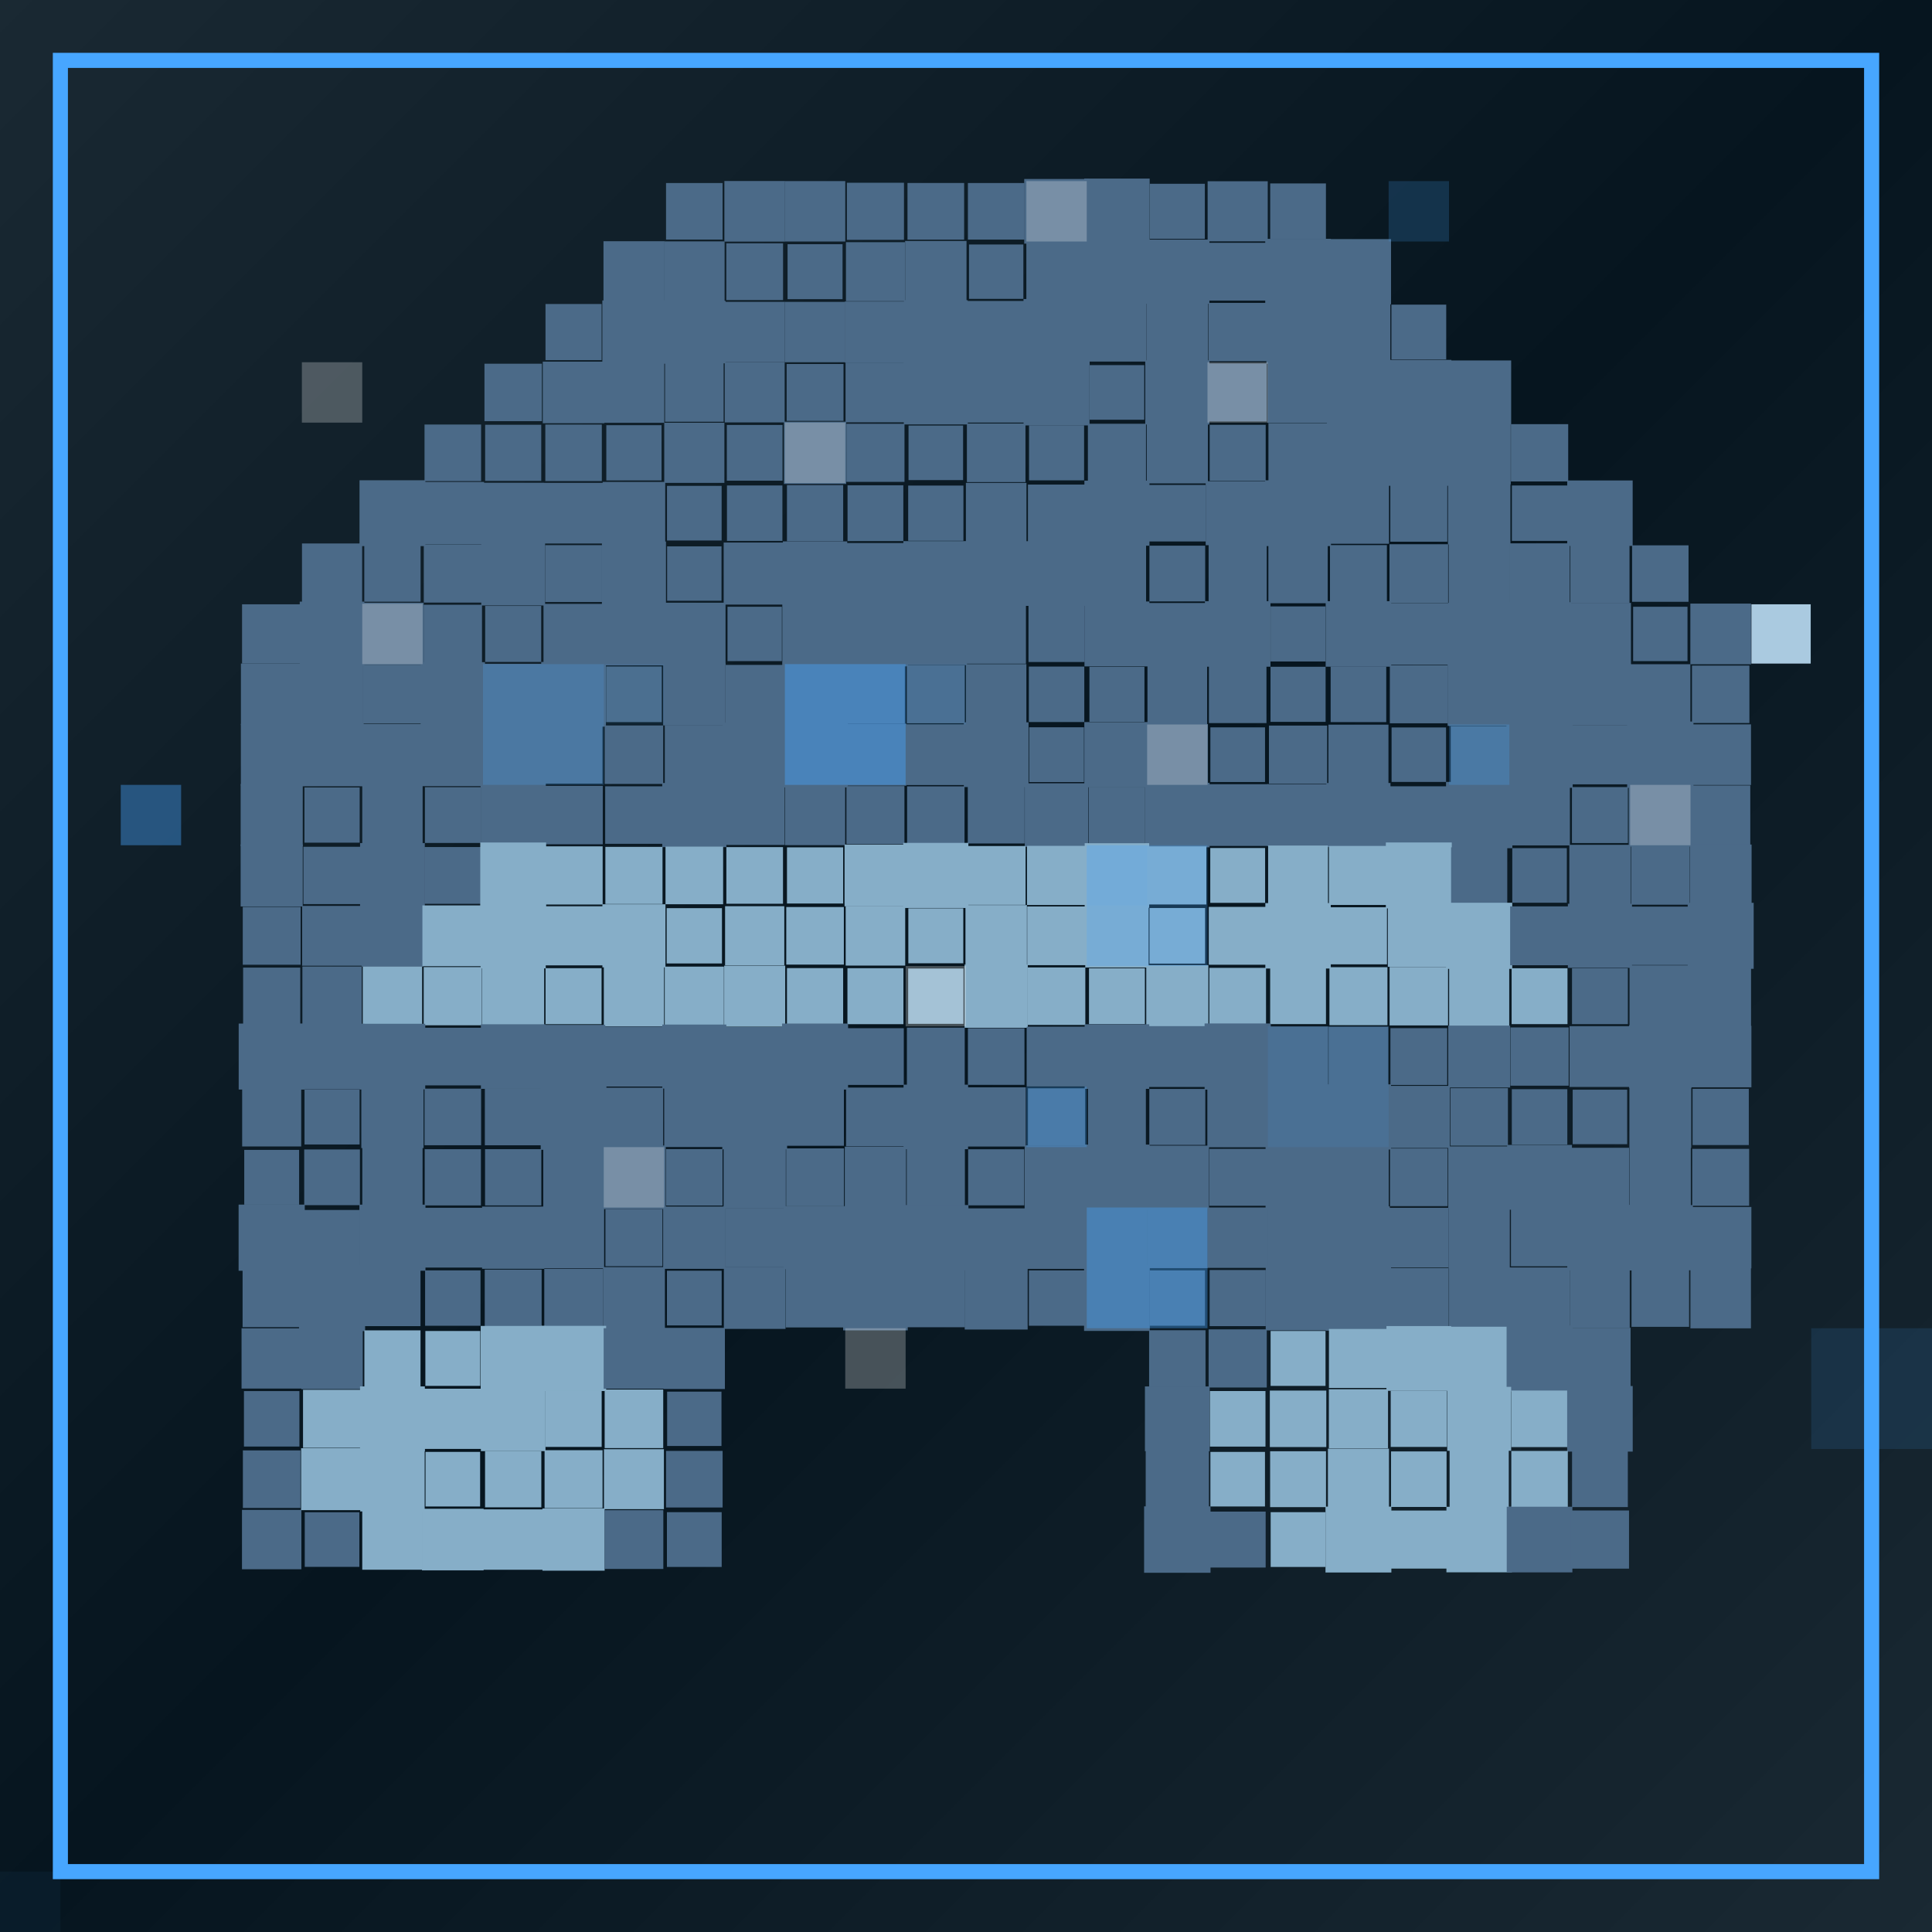 
  <svg width="256" height="256" viewBox="0 0 256 256" xmlns="http://www.w3.org/2000/svg">
    <defs>
      
    <filter id="shimmer" x="-20%" y="-20%" width="140%" height="140%">
      <feTurbulence type="fractalNoise" baseFrequency="0.01" numOctaves="1" seed="54">
        <animate attributeName="baseFrequency" from="0.01" to="0.02" dur="30s" repeatCount="indefinite" />
      </feTurbulence>
      <feDisplacementMap in="SourceGraphic" scale="5" />
      <feGaussianBlur stdDeviation="2.5" />
      <feComposite in="SourceGraphic" operator="over" />
    </filter>
  
      
    <filter id="metal">
      <feSpecularLighting result="specOut" specularExponent="20" lighting-color="#ffffff">
        <fePointLight x="50%" y="50%" z="200" />
      </feSpecularLighting>
      <feComposite in="SourceGraphic" in2="specOut" operator="arithmetic" k1="0" k2="1" k3="1" k4="0" />
    </filter>
  
    </defs>
    
    <!-- Темный фон с градиентом -->
    <rect width="256" height="256" fill="#1A2933" />
    <rect width="256" height="256" fill="url(#bgGradient)" />
    
    <!-- Градиент фона -->
    <linearGradient id="bgGradient" x1="0%" y1="0%" x2="100%" y2="100%">
      <stop offset="0%" stop-color="#1A2933" />
      <stop offset="50%" stop-color="#06151f" />
      <stop offset="100%" stop-color="#1A2933" />
    </linearGradient>
    
    <!-- Рамка с эффектом шиммера -->
    <rect x="8" y="8" width="240" height="240" fill="none" stroke="#47A6FF" stroke-width="2" filter="url(#shimmer)" />
    
    <!-- Пиксельное искусство по центру -->
    <g transform="translate(0, 0)">
      <rect x="88.253" y="24.253" width="7.493" height="7.493" fill="#4B6A88" /><rect x="95.986" y="23.986" width="8.028" height="8.028" fill="#4B6A88" /><rect x="103.998" y="23.998" width="8.004" height="8.004" fill="#4B6A88" /><rect x="112.217" y="24.217" width="7.566" height="7.566" fill="#4B6A88" /><rect x="120.247" y="24.247" width="7.507" height="7.507" fill="#4B6A88" /><rect x="128.252" y="24.252" width="7.497" height="7.497" fill="#4B6A88" /><rect x="135.716" y="23.716" width="8.568" height="8.568" fill="#4B6A88" /><rect x="143.665" y="23.665" width="8.67" height="8.67" fill="#4B6A88" /><rect x="152.352" y="24.352" width="7.296" height="7.296" fill="#4B6A88" /><rect x="160.017" y="24.017" width="7.966" height="7.966" fill="#4B6A88" /><rect x="168.307" y="24.307" width="7.386" height="7.386" fill="#4B6A88" /><rect x="79.965" y="31.965" width="8.07" height="8.07" fill="#4B6A88" /><rect x="87.986" y="31.986" width="8.027" height="8.027" fill="#4B6A88" /><rect x="96.24" y="32.24" width="7.52" height="7.52" fill="#4B6A88" /><rect x="104.358" y="32.358" width="7.284" height="7.284" fill="#4B6A88" /><rect x="112.091" y="32.091" width="7.818" height="7.818" fill="#4B6A88" /><rect x="119.93" y="31.93" width="8.139" height="8.139" fill="#4B6A88" /><rect x="128.397" y="32.397" width="7.206" height="7.206" fill="#4B6A88" /><rect x="135.997" y="31.997" width="8.005" height="8.005" fill="#4B6A88" /><rect x="143.845" y="31.845" width="8.31" height="8.31" fill="#4B6A88" /><rect x="151.749" y="31.749" width="8.502" height="8.502" fill="#4B6A88" /><rect x="160.172" y="32.172" width="7.655" height="7.655" fill="#4B6A88" /><rect x="167.65" y="31.65" width="8.7" height="8.7" fill="#4B6A88" /><rect x="175.681" y="31.681" width="8.638" height="8.638" fill="#4B6A88" /><rect x="72.282" y="40.282" width="7.435" height="7.435" fill="#4B6A88" /><rect x="79.813" y="39.813" width="8.375" height="8.375" fill="#4B6A88" /><rect x="87.859" y="39.859" width="8.282" height="8.282" fill="#4B6A88" /><rect x="95.994" y="39.994" width="8.011" height="8.011" fill="#4B6A88" /><rect x="103.999" y="39.999" width="8.002" height="8.002" fill="#4B6A88" /><rect x="111.95" y="39.95" width="8.1" height="8.1" fill="#4B6A88" /><rect x="119.775" y="39.775" width="8.45" height="8.45" fill="#4B6A88" /><rect x="127.877" y="39.877" width="8.247" height="8.247" fill="#4B6A88" /><rect x="135.621" y="39.621" width="8.759" height="8.759" fill="#4B6A88" /><rect x="144.091" y="40.091" width="7.819" height="7.819" fill="#4B6A88" /><rect x="151.911" y="39.911" width="8.177" height="8.177" fill="#4B6A88" /><rect x="160.137" y="40.137" width="7.725" height="7.725" fill="#4B6A88" /><rect x="167.808" y="39.808" width="8.384" height="8.384" fill="#4B6A88" /><rect x="175.77" y="39.77" width="8.459" height="8.459" fill="#4B6A88" /><rect x="184.367" y="40.367" width="7.265" height="7.265" fill="#4B6A88" /><rect x="64.194" y="48.194" width="7.612" height="7.612" fill="#4B6A88" /><rect x="71.92" y="47.92" width="8.16" height="8.16" fill="#4B6A88" /><rect x="79.977" y="47.977" width="8.046" height="8.046" fill="#4B6A88" /><rect x="88.115" y="48.115" width="7.769" height="7.769" fill="#4B6A88" /><rect x="96.027" y="48.027" width="7.946" height="7.946" fill="#4B6A88" /><rect x="104.233" y="48.233" width="7.535" height="7.535" fill="#4B6A88" /><rect x="112.038" y="48.038" width="7.923" height="7.923" fill="#4B6A88" /><rect x="119.758" y="47.758" width="8.484" height="8.484" fill="#4B6A88" /><rect x="128.001" y="48.001" width="7.997" height="7.997" fill="#4B6A88" /><rect x="135.63" y="47.63" width="8.74" height="8.74" fill="#4B6A88" /><rect x="144.38" y="48.38" width="7.24" height="7.24" fill="#4B6A88" /><rect x="151.75" y="47.75" width="8.501" height="8.501" fill="#4B6A88" /><rect x="160.157" y="48.157" width="7.686" height="7.686" fill="#4B6A88" /><rect x="167.959" y="47.959" width="8.082" height="8.082" fill="#4B6A88" /><rect x="175.944" y="47.944" width="8.111" height="8.111" fill="#4B6A88" /><rect x="183.685" y="47.685" width="8.629" height="8.629" fill="#4B6A88" /><rect x="191.762" y="47.762" width="8.475" height="8.475" fill="#4B6A88" /><rect x="56.252" y="56.252" width="7.496" height="7.496" fill="#4B6A88" /><rect x="64.283" y="56.283" width="7.435" height="7.435" fill="#4B6A88" /><rect x="72.257" y="56.257" width="7.487" height="7.487" fill="#4B6A88" /><rect x="80.339" y="56.339" width="7.321" height="7.321" fill="#4B6A88" /><rect x="88.015" y="56.015" width="7.97" height="7.97" fill="#4B6A88" /><rect x="96.308" y="56.308" width="7.384" height="7.384" fill="#4B6A88" /><rect x="103.873" y="55.873" width="8.254" height="8.254" fill="#4B6A88" /><rect x="112.149" y="56.149" width="7.702" height="7.702" fill="#4B6A88" /><rect x="120.384" y="56.384" width="7.233" height="7.233" fill="#4B6A88" /><rect x="128.119" y="56.119" width="7.761" height="7.761" fill="#4B6A88" /><rect x="136.352" y="56.352" width="7.296" height="7.296" fill="#4B6A88" /><rect x="144.15" y="56.15" width="7.7" height="7.7" fill="#4B6A88" /><rect x="151.946" y="55.946" width="8.109" height="8.109" fill="#4B6A88" /><rect x="160.29" y="56.29" width="7.421" height="7.421" fill="#4B6A88" /><rect x="168.074" y="56.074" width="7.853" height="7.853" fill="#4B6A88" /><rect x="175.818" y="55.818" width="8.364" height="8.364" fill="#4B6A88" /><rect x="183.629" y="55.629" width="8.741" height="8.741" fill="#4B6A88" /><rect x="191.821" y="55.821" width="8.357" height="8.357" fill="#4B6A88" /><rect x="200.203" y="56.203" width="7.593" height="7.593" fill="#4B6A88" /><rect x="47.638" y="63.638" width="8.725" height="8.725" fill="#4B6A88" /><rect x="55.86" y="63.86" width="8.28" height="8.28" fill="#4B6A88" /><rect x="63.969" y="63.969" width="8.063" height="8.063" fill="#4B6A88" /><rect x="71.981" y="63.981" width="8.038" height="8.038" fill="#4B6A88" /><rect x="79.856" y="63.856" width="8.289" height="8.289" fill="#4B6A88" /><rect x="88.38" y="64.38" width="7.24" height="7.24" fill="#4B6A88" /><rect x="96.326" y="64.326" width="7.347" height="7.347" fill="#4B6A88" /><rect x="104.276" y="64.276" width="7.449" height="7.449" fill="#4B6A88" /><rect x="112.304" y="64.304" width="7.392" height="7.392" fill="#4B6A88" /><rect x="120.34" y="64.34" width="7.319" height="7.319" fill="#4B6A88" /><rect x="127.986" y="63.986" width="8.027" height="8.027" fill="#4B6A88" /><rect x="136.208" y="64.208" width="7.584" height="7.584" fill="#4B6A88" /><rect x="143.689" y="63.689" width="8.621" height="8.621" fill="#4B6A88" /><rect x="152.255" y="64.255" width="7.491" height="7.491" fill="#4B6A88" /><rect x="159.758" y="63.758" width="8.483" height="8.483" fill="#4B6A88" /><rect x="167.64" y="63.64" width="8.72" height="8.72" fill="#4B6A88" /><rect x="175.947" y="63.947" width="8.106" height="8.106" fill="#4B6A88" /><rect x="184.222" y="64.222" width="7.557" height="7.557" fill="#4B6A88" /><rect x="191.86" y="63.86" width="8.281" height="8.281" fill="#4B6A88" /><rect x="200.33" y="64.33" width="7.34" height="7.34" fill="#4B6A88" /><rect x="207.664" y="63.664" width="8.671" height="8.671" fill="#4B6A88" /><rect x="40.014" y="72.014" width="7.972" height="7.972" fill="#4B6A88" /><rect x="48.27" y="72.27" width="7.46" height="7.46" fill="#4B6A88" /><rect x="56.154" y="72.154" width="7.693" height="7.693" fill="#4B6A88" /><rect x="63.77" y="71.77" width="8.459" height="8.459" fill="#4B6A88" /><rect x="72.235" y="72.235" width="7.531" height="7.531" fill="#4B6A88" /><rect x="79.756" y="71.756" width="8.489" height="8.489" fill="#4B6A88" /><rect x="88.395" y="72.395" width="7.209" height="7.209" fill="#4B6A88" /><rect x="95.89" y="71.89" width="8.221" height="8.221" fill="#4B6A88" /><rect x="103.737" y="71.737" width="8.525" height="8.525" fill="#4B6A88" /><rect x="111.956" y="71.956" width="8.089" height="8.089" fill="#4B6A88" /><rect x="119.702" y="71.702" width="8.595" height="8.595" fill="#4B6A88" /><rect x="127.765" y="71.765" width="8.469" height="8.469" fill="#4B6A88" /><rect x="135.717" y="71.717" width="8.565" height="8.565" fill="#4B6A88" /><rect x="144.139" y="72.139" width="7.722" height="7.722" fill="#4B6A88" /><rect x="152.306" y="72.306" width="7.387" height="7.387" fill="#4B6A88" /><rect x="160.148" y="72.148" width="7.704" height="7.704" fill="#4B6A88" /><rect x="168.066" y="72.066" width="7.867" height="7.867" fill="#4B6A88" /><rect x="176.227" y="72.227" width="7.546" height="7.546" fill="#4B6A88" /><rect x="184.114" y="72.114" width="7.773" height="7.773" fill="#4B6A88" /><rect x="191.951" y="71.951" width="8.098" height="8.098" fill="#4B6A88" /><rect x="199.994" y="71.994" width="8.012" height="8.012" fill="#4B6A88" /><rect x="208.081" y="72.081" width="7.838" height="7.838" fill="#4B6A88" /><rect x="216.26" y="72.26" width="7.48" height="7.48" fill="#4B6A88" /><rect x="32.074" y="80.074" width="7.853" height="7.853" fill="#4B6A88" /><rect x="39.717" y="79.717" width="8.566" height="8.566" fill="#4B6A88" /><rect x="47.86" y="79.86" width="8.281" height="8.281" fill="#4B6A88" /><rect x="56.133" y="80.133" width="7.734" height="7.734" fill="#4B6A88" /><rect x="64.288" y="80.288" width="7.423" height="7.423" fill="#4B6A88" /><rect x="72.017" y="80.017" width="7.967" height="7.967" fill="#4B6A88" /><rect x="79.839" y="79.839" width="8.322" height="8.322" fill="#4B6A88" /><rect x="87.861" y="79.861" width="8.277" height="8.277" fill="#4B6A88" /><rect x="96.398" y="80.398" width="7.204" height="7.204" fill="#4B6A88" /><rect x="103.658" y="79.658" width="8.685" height="8.685" fill="#4B6A88" /><rect x="111.703" y="79.703" width="8.594" height="8.594" fill="#4B6A88" /><rect x="119.87" y="79.87" width="8.261" height="8.261" fill="#4B6A88" /><rect x="128.056" y="80.056" width="7.888" height="7.888" fill="#4B6A88" /><rect x="136.28" y="80.28" width="7.44" height="7.44" fill="#4B6A88" /><rect x="143.699" y="79.699" width="8.602" height="8.602" fill="#4B6A88" /><rect x="151.901" y="79.901" width="8.198" height="8.198" fill="#4B6A88" /><rect x="159.659" y="79.659" width="8.683" height="8.683" fill="#4B6A88" /><rect x="168.352" y="80.352" width="7.296" height="7.296" fill="#4B6A88" /><rect x="175.658" y="79.658" width="8.683" height="8.683" fill="#4B6A88" /><rect x="183.906" y="79.906" width="8.189" height="8.189" fill="#4B6A88" /><rect x="191.896" y="79.896" width="8.207" height="8.207" fill="#4B6A88" /><rect x="199.796" y="79.796" width="8.409" height="8.409" fill="#4B6A88" /><rect x="207.888" y="79.888" width="8.224" height="8.224" fill="#4B6A88" /><rect x="216.398" y="80.398" width="7.205" height="7.205" fill="#4B6A88" /><rect x="223.979" y="79.979" width="8.041" height="8.041" fill="#4B6A88" /><rect x="232.072" y="80.072" width="7.856" height="7.856" fill="#AACAE0" /><rect x="31.923" y="87.923" width="8.153" height="8.153" fill="#4B6A88" /><rect x="39.876" y="87.876" width="8.248" height="8.248" fill="#4B6A88" /><rect x="48.125" y="88.125" width="7.75" height="7.75" fill="#4B6A88" /><rect x="55.74" y="87.74" width="8.521" height="8.521" fill="#4B6A88" /><rect x="63.952" y="87.952" width="8.096" height="8.096" fill="#4B6A88" /><rect x="71.713" y="87.713" width="8.574" height="8.574" fill="#4B6A88" /><rect x="80.313" y="88.313" width="7.373" height="7.373" fill="#4B6A88" /><rect x="87.874" y="87.874" width="8.251" height="8.251" fill="#4B6A88" /><rect x="96.103" y="88.103" width="7.795" height="7.795" fill="#4B6A88" /><rect x="103.711" y="87.711" width="8.578" height="8.578" fill="#4B6A88" /><rect x="112.11" y="88.11" width="7.78" height="7.78" fill="#4B6A88" /><rect x="120.161" y="88.161" width="7.678" height="7.678" fill="#4B6A88" /><rect x="128" y="88" width="8.001" height="8.001" fill="#4B6A88" /><rect x="136.325" y="88.325" width="7.35" height="7.35" fill="#4B6A88" /><rect x="144.354" y="88.354" width="7.292" height="7.292" fill="#4B6A88" /><rect x="152.045" y="88.045" width="7.909" height="7.909" fill="#4B6A88" /><rect x="160.186" y="88.186" width="7.627" height="7.627" fill="#4B6A88" /><rect x="168.35" y="88.35" width="7.301" height="7.301" fill="#4B6A88" /><rect x="176.315" y="88.315" width="7.369" height="7.369" fill="#4B6A88" /><rect x="184.161" y="88.161" width="7.679" height="7.679" fill="#4B6A88" /><rect x="191.813" y="87.813" width="8.373" height="8.373" fill="#4B6A88" /><rect x="199.676" y="87.676" width="8.648" height="8.648" fill="#4B6A88" /><rect x="207.915" y="87.915" width="8.171" height="8.171" fill="#4B6A88" /><rect x="216.012" y="88.012" width="7.975" height="7.975" fill="#4B6A88" /><rect x="224.194" y="88.194" width="7.611" height="7.611" fill="#4B6A88" /><rect x="31.915" y="95.915" width="8.17" height="8.17" fill="#4B6A88" /><rect x="39.813" y="95.813" width="8.374" height="8.374" fill="#4B6A88" /><rect x="47.937" y="95.937" width="8.127" height="8.127" fill="#4B6A88" /><rect x="55.828" y="95.828" width="8.344" height="8.344" fill="#4B6A88" /><rect x="63.683" y="95.683" width="8.635" height="8.635" fill="#4B6A88" /><rect x="72.169" y="96.169" width="7.661" height="7.661" fill="#4B6A88" /><rect x="80.121" y="96.121" width="7.758" height="7.758" fill="#4B6A88" /><rect x="88.087" y="96.087" width="7.826" height="7.826" fill="#4B6A88" /><rect x="95.76" y="95.76" width="8.48" height="8.48" fill="#4B6A88" /><rect x="103.66" y="95.66" width="8.68" height="8.68" fill="#4B6A88" /><rect x="111.894" y="95.894" width="8.213" height="8.213" fill="#4B6A88" /><rect x="119.974" y="95.974" width="8.051" height="8.051" fill="#4B6A88" /><rect x="127.712" y="95.712" width="8.576" height="8.576" fill="#4B6A88" /><rect x="136.368" y="96.368" width="7.263" height="7.263" fill="#4B6A88" /><rect x="143.679" y="95.679" width="8.641" height="8.641" fill="#4B6A88" /><rect x="151.944" y="95.944" width="8.113" height="8.113" fill="#4B6A88" /><rect x="160.379" y="96.379" width="7.243" height="7.243" fill="#4B6A88" /><rect x="168.142" y="96.142" width="7.716" height="7.716" fill="#4B6A88" /><rect x="176.022" y="96.022" width="7.957" height="7.957" fill="#4B6A88" /><rect x="184.391" y="96.391" width="7.219" height="7.219" fill="#4B6A88" /><rect x="192.229" y="96.229" width="7.543" height="7.543" fill="#4B6A88" /><rect x="199.613" y="95.613" width="8.775" height="8.775" fill="#4B6A88" /><rect x="208.071" y="96.071" width="7.858" height="7.858" fill="#4B6A88" /><rect x="215.606" y="95.606" width="8.788" height="8.788" fill="#4B6A88" /><rect x="223.983" y="95.983" width="8.033" height="8.033" fill="#4B6A88" /><rect x="31.887" y="103.887" width="8.227" height="8.227" fill="#4B6A88" /><rect x="40.341" y="104.341" width="7.318" height="7.318" fill="#4B6A88" /><rect x="48" y="104" width="8" height="8" fill="#4B6A88" /><rect x="56.304" y="104.304" width="7.392" height="7.392" fill="#4B6A88" /><rect x="63.7" y="103.7" width="8.6" height="8.6" fill="#4B6A88" /><rect x="72.13" y="104.13" width="7.74" height="7.74" fill="#4B6A88" /><rect x="80.19" y="104.19" width="7.619" height="7.619" fill="#4B6A88" /><rect x="87.749" y="103.749" width="8.501" height="8.501" fill="#4B6A88" /><rect x="96.04" y="104.04" width="7.921" height="7.921" fill="#4B6A88" /><rect x="104.011" y="104.011" width="7.977" height="7.977" fill="#4B6A88" /><rect x="112.156" y="104.156" width="7.687" height="7.687" fill="#4B6A88" /><rect x="120.195" y="104.195" width="7.609" height="7.609" fill="#4B6A88" /><rect x="128.235" y="104.235" width="7.531" height="7.531" fill="#4B6A88" /><rect x="135.788" y="103.788" width="8.425" height="8.425" fill="#4B6A88" /><rect x="144.264" y="104.264" width="7.472" height="7.472" fill="#4B6A88" /><rect x="151.726" y="103.726" width="8.548" height="8.548" fill="#4B6A88" /><rect x="159.909" y="103.909" width="8.181" height="8.181" fill="#4B6A88" /><rect x="167.913" y="103.913" width="8.175" height="8.175" fill="#4B6A88" /><rect x="175.753" y="103.753" width="8.494" height="8.494" fill="#4B6A88" /><rect x="184.189" y="104.189" width="7.623" height="7.623" fill="#4B6A88" /><rect x="191.607" y="103.607" width="8.786" height="8.786" fill="#4B6A88" /><rect x="199.982" y="103.982" width="8.037" height="8.037" fill="#4B6A88" /><rect x="208.292" y="104.292" width="7.416" height="7.416" fill="#4B6A88" /><rect x="215.815" y="103.815" width="8.37" height="8.37" fill="#4B6A88" /><rect x="224.079" y="104.079" width="7.843" height="7.843" fill="#4B6A88" /><rect x="31.886" y="111.886" width="8.228" height="8.228" fill="#4B6A88" /><rect x="40.202" y="112.202" width="7.596" height="7.596" fill="#4B6A88" /><rect x="47.711" y="111.711" width="8.578" height="8.578" fill="#4B6A88" /><rect x="56.237" y="112.237" width="7.525" height="7.525" fill="#4B6A88" /><rect x="63.636" y="111.636" width="8.729" height="8.729" fill="#86AEC8" /><rect x="72.145" y="112.145" width="7.71" height="7.71" fill="#86AEC8" /><rect x="80.213" y="112.213" width="7.574" height="7.574" fill="#86AEC8" /><rect x="88.182" y="112.182" width="7.636" height="7.636" fill="#86AEC8" /><rect x="96.248" y="112.248" width="7.504" height="7.504" fill="#86AEC8" /><rect x="104.279" y="112.279" width="7.441" height="7.441" fill="#86AEC8" /><rect x="111.908" y="111.908" width="8.183" height="8.183" fill="#86AEC8" /><rect x="119.686" y="111.686" width="8.628" height="8.628" fill="#86AEC8" /><rect x="128.103" y="112.103" width="7.794" height="7.794" fill="#86AEC8" /><rect x="136.081" y="112.081" width="7.838" height="7.838" fill="#86AEC8" /><rect x="143.726" y="111.726" width="8.549" height="8.549" fill="#86AEC8" /><rect x="152.151" y="112.151" width="7.698" height="7.698" fill="#86AEC8" /><rect x="160.366" y="112.366" width="7.267" height="7.267" fill="#86AEC8" /><rect x="168.034" y="112.034" width="7.932" height="7.932" fill="#86AEC8" /><rect x="176.089" y="112.089" width="7.821" height="7.821" fill="#86AEC8" /><rect x="183.631" y="111.631" width="8.737" height="8.737" fill="#86AEC8" /><rect x="192.277" y="112.277" width="7.445" height="7.445" fill="#4B6A88" /><rect x="200.385" y="112.385" width="7.23" height="7.23" fill="#4B6A88" /><rect x="207.943" y="111.943" width="8.115" height="8.115" fill="#4B6A88" /><rect x="216.123" y="112.123" width="7.755" height="7.755" fill="#4B6A88" /><rect x="223.905" y="111.905" width="8.19" height="8.19" fill="#4B6A88" /><rect x="32.167" y="120.167" width="7.666" height="7.666" fill="#4B6A88" /><rect x="40.036" y="120.036" width="7.927" height="7.927" fill="#4B6A88" /><rect x="47.916" y="119.916" width="8.168" height="8.168" fill="#4B6A88" /><rect x="55.971" y="119.971" width="8.058" height="8.058" fill="#86AEC8" /><rect x="63.685" y="119.685" width="8.629" height="8.629" fill="#86AEC8" /><rect x="72.084" y="120.084" width="7.832" height="7.832" fill="#86AEC8" /><rect x="79.821" y="119.821" width="8.358" height="8.358" fill="#86AEC8" /><rect x="88.336" y="120.336" width="7.328" height="7.328" fill="#86AEC8" /><rect x="96.076" y="120.076" width="7.848" height="7.848" fill="#86AEC8" /><rect x="104.184" y="120.184" width="7.631" height="7.631" fill="#86AEC8" /><rect x="112.056" y="120.056" width="7.889" height="7.889" fill="#86AEC8" /><rect x="120.359" y="120.359" width="7.282" height="7.282" fill="#86AEC8" /><rect x="127.927" y="119.927" width="8.146" height="8.146" fill="#86AEC8" /><rect x="136.11" y="120.11" width="7.78" height="7.78" fill="#86AEC8" /><rect x="143.8" y="119.8" width="8.401" height="8.401" fill="#86AEC8" /><rect x="152.316" y="120.316" width="7.367" height="7.367" fill="#86AEC8" /><rect x="160.167" y="120.167" width="7.667" height="7.667" fill="#86AEC8" /><rect x="167.664" y="119.664" width="8.672" height="8.672" fill="#86AEC8" /><rect x="176.218" y="120.218" width="7.563" height="7.563" fill="#86AEC8" /><rect x="183.892" y="119.892" width="8.217" height="8.217" fill="#86AEC8" /><rect x="191.619" y="119.619" width="8.762" height="8.762" fill="#86AEC8" /><rect x="200.1" y="120.1" width="7.8" height="7.8" fill="#4B6A88" /><rect x="207.752" y="119.752" width="8.497" height="8.497" fill="#4B6A88" /><rect x="216.132" y="120.132" width="7.737" height="7.737" fill="#4B6A88" /><rect x="223.628" y="119.628" width="8.744" height="8.744" fill="#4B6A88" /><rect x="32.214" y="128.214" width="7.573" height="7.573" fill="#4B6A88" /><rect x="40.068" y="128.068" width="7.863" height="7.863" fill="#4B6A88" /><rect x="48.069" y="128.069" width="7.862" height="7.862" fill="#86AEC8" /><rect x="56.144" y="128.144" width="7.712" height="7.712" fill="#86AEC8" /><rect x="63.896" y="127.896" width="8.208" height="8.208" fill="#86AEC8" /><rect x="72.29" y="128.29" width="7.421" height="7.421" fill="#86AEC8" /><rect x="80.01" y="128.01" width="7.981" height="7.981" fill="#86AEC8" /><rect x="88.081" y="128.081" width="7.839" height="7.839" fill="#86AEC8" /><rect x="95.957" y="127.957" width="8.087" height="8.087" fill="#86AEC8" /><rect x="104.277" y="128.277" width="7.445" height="7.445" fill="#86AEC8" /><rect x="112.289" y="128.289" width="7.421" height="7.421" fill="#86AEC8" /><rect x="120.336" y="128.336" width="7.327" height="7.327" fill="#86AEC8" /><rect x="127.813" y="127.813" width="8.373" height="8.373" fill="#86AEC8" /><rect x="136.189" y="128.189" width="7.622" height="7.622" fill="#86AEC8" /><rect x="144.296" y="128.296" width="7.408" height="7.408" fill="#86AEC8" /><rect x="151.885" y="127.885" width="8.231" height="8.231" fill="#86AEC8" /><rect x="160.246" y="128.246" width="7.508" height="7.508" fill="#86AEC8" /><rect x="168.302" y="128.302" width="7.396" height="7.396" fill="#86AEC8" /><rect x="176.158" y="128.158" width="7.685" height="7.685" fill="#86AEC8" /><rect x="184.127" y="128.127" width="7.746" height="7.746" fill="#86AEC8" /><rect x="192.021" y="128.021" width="7.959" height="7.959" fill="#86AEC8" /><rect x="200.299" y="128.299" width="7.402" height="7.402" fill="#86AEC8" /><rect x="208.299" y="128.299" width="7.402" height="7.402" fill="#4B6A88" /><rect x="215.919" y="127.919" width="8.162" height="8.162" fill="#4B6A88" /><rect x="223.976" y="127.976" width="8.048" height="8.048" fill="#4B6A88" /><rect x="31.628" y="135.628" width="8.743" height="8.743" fill="#4B6A88" /><rect x="39.664" y="135.664" width="8.673" height="8.673" fill="#4B6A88" /><rect x="47.655" y="135.655" width="8.691" height="8.691" fill="#4B6A88" /><rect x="56.182" y="136.182" width="7.637" height="7.637" fill="#4B6A88" /><rect x="63.721" y="135.721" width="8.558" height="8.558" fill="#4B6A88" /><rect x="71.802" y="135.802" width="8.396" height="8.396" fill="#4B6A88" /><rect x="80.026" y="136.026" width="7.949" height="7.949" fill="#4B6A88" /><rect x="87.759" y="135.759" width="8.483" height="8.483" fill="#4B6A88" /><rect x="96.084" y="136.084" width="7.832" height="7.832" fill="#4B6A88" /><rect x="103.627" y="135.627" width="8.746" height="8.746" fill="#4B6A88" /><rect x="112.242" y="136.242" width="7.516" height="7.516" fill="#4B6A88" /><rect x="120.168" y="136.168" width="7.663" height="7.663" fill="#4B6A88" /><rect x="128.253" y="136.253" width="7.495" height="7.495" fill="#4B6A88" /><rect x="136.039" y="136.039" width="7.923" height="7.923" fill="#4B6A88" /><rect x="143.721" y="135.721" width="8.558" height="8.558" fill="#4B6A88" /><rect x="151.969" y="135.969" width="8.062" height="8.062" fill="#4B6A88" /><rect x="159.615" y="135.615" width="8.77" height="8.77" fill="#4B6A88" /><rect x="168.009" y="136.009" width="7.982" height="7.982" fill="#4B6A88" /><rect x="176.043" y="136.043" width="7.915" height="7.915" fill="#4B6A88" /><rect x="184.237" y="136.237" width="7.526" height="7.526" fill="#4B6A88" /><rect x="191.899" y="135.899" width="8.203" height="8.203" fill="#4B6A88" /><rect x="200.14" y="136.14" width="7.719" height="7.719" fill="#4B6A88" /><rect x="207.973" y="135.973" width="8.055" height="8.055" fill="#4B6A88" /><rect x="215.857" y="135.857" width="8.286" height="8.286" fill="#4B6A88" /><rect x="223.929" y="135.929" width="8.142" height="8.142" fill="#4B6A88" /><rect x="32.088" y="144.088" width="7.825" height="7.825" fill="#4B6A88" /><rect x="40.35" y="144.35" width="7.299" height="7.299" fill="#4B6A88" /><rect x="47.875" y="143.875" width="8.25" height="8.25" fill="#4B6A88" /><rect x="56.249" y="144.249" width="7.502" height="7.502" fill="#4B6A88" /><rect x="64.246" y="144.246" width="7.509" height="7.509" fill="#4B6A88" /><rect x="71.645" y="143.645" width="8.71" height="8.71" fill="#4B6A88" /><rect x="80.123" y="144.123" width="7.753" height="7.753" fill="#4B6A88" /><rect x="88.009" y="144.009" width="7.981" height="7.981" fill="#4B6A88" /><rect x="95.706" y="143.706" width="8.589" height="8.589" fill="#4B6A88" /><rect x="104.177" y="144.177" width="7.645" height="7.645" fill="#4B6A88" /><rect x="112.108" y="144.108" width="7.783" height="7.783" fill="#4B6A88" /><rect x="119.724" y="143.724" width="8.552" height="8.552" fill="#4B6A88" /><rect x="128.078" y="144.078" width="7.845" height="7.845" fill="#4B6A88" /><rect x="136.209" y="144.209" width="7.581" height="7.581" fill="#4B6A88" /><rect x="144.166" y="144.166" width="7.668" height="7.668" fill="#4B6A88" /><rect x="152.291" y="144.291" width="7.419" height="7.419" fill="#4B6A88" /><rect x="159.979" y="143.979" width="8.043" height="8.043" fill="#4B6A88" /><rect x="167.899" y="143.899" width="8.202" height="8.202" fill="#4B6A88" /><rect x="175.684" y="143.684" width="8.633" height="8.633" fill="#4B6A88" /><rect x="183.883" y="143.883" width="8.234" height="8.234" fill="#4B6A88" /><rect x="192.189" y="144.189" width="7.621" height="7.621" fill="#4B6A88" /><rect x="200.323" y="144.323" width="7.355" height="7.355" fill="#4B6A88" /><rect x="208.39" y="144.39" width="7.221" height="7.221" fill="#4B6A88" /><rect x="215.904" y="143.904" width="8.193" height="8.193" fill="#4B6A88" /><rect x="224.275" y="144.275" width="7.45" height="7.45" fill="#4B6A88" /><rect x="32.365" y="152.365" width="7.271" height="7.271" fill="#4B6A88" /><rect x="40.309" y="152.309" width="7.382" height="7.382" fill="#4B6A88" /><rect x="48.006" y="152.006" width="7.987" height="7.987" fill="#4B6A88" /><rect x="56.275" y="152.275" width="7.451" height="7.451" fill="#4B6A88" /><rect x="64.271" y="152.271" width="7.457" height="7.457" fill="#4B6A88" /><rect x="71.985" y="151.985" width="8.031" height="8.031" fill="#4B6A88" /><rect x="79.787" y="151.787" width="8.427" height="8.427" fill="#4B6A88" /><rect x="88.258" y="152.258" width="7.484" height="7.484" fill="#4B6A88" /><rect x="95.875" y="151.875" width="8.249" height="8.249" fill="#4B6A88" /><rect x="104.167" y="152.167" width="7.666" height="7.666" fill="#4B6A88" /><rect x="111.936" y="151.936" width="8.129" height="8.129" fill="#4B6A88" /><rect x="120.146" y="152.146" width="7.708" height="7.708" fill="#4B6A88" /><rect x="128.283" y="152.283" width="7.434" height="7.434" fill="#4B6A88" /><rect x="135.77" y="151.77" width="8.459" height="8.459" fill="#4B6A88" /><rect x="143.663" y="151.663" width="8.674" height="8.674" fill="#4B6A88" /><rect x="151.8" y="151.8" width="8.399" height="8.399" fill="#4B6A88" /><rect x="160.229" y="152.229" width="7.542" height="7.542" fill="#4B6A88" /><rect x="167.693" y="151.693" width="8.614" height="8.614" fill="#4B6A88" /><rect x="175.986" y="151.986" width="8.027" height="8.027" fill="#4B6A88" /><rect x="184.179" y="152.179" width="7.642" height="7.642" fill="#4B6A88" /><rect x="191.902" y="151.902" width="8.195" height="8.195" fill="#4B6A88" /><rect x="199.708" y="151.708" width="8.585" height="8.585" fill="#4B6A88" /><rect x="208.086" y="152.086" width="7.828" height="7.828" fill="#4B6A88" /><rect x="215.958" y="151.958" width="8.084" height="8.084" fill="#4B6A88" /><rect x="224.231" y="152.231" width="7.539" height="7.539" fill="#4B6A88" /><rect x="31.617" y="159.617" width="8.766" height="8.766" fill="#4B6A88" /><rect x="40.327" y="160.327" width="7.346" height="7.346" fill="#4B6A88" /><rect x="47.622" y="159.622" width="8.755" height="8.755" fill="#4B6A88" /><rect x="56.039" y="160.039" width="7.922" height="7.922" fill="#4B6A88" /><rect x="63.875" y="159.875" width="8.249" height="8.249" fill="#4B6A88" /><rect x="71.949" y="159.949" width="8.102" height="8.102" fill="#4B6A88" /><rect x="80.218" y="160.218" width="7.564" height="7.564" fill="#4B6A88" /><rect x="87.87" y="159.87" width="8.26" height="8.26" fill="#4B6A88" /><rect x="96.078" y="160.078" width="7.845" height="7.845" fill="#4B6A88" /><rect x="103.821" y="159.821" width="8.357" height="8.357" fill="#4B6A88" /><rect x="111.978" y="159.978" width="8.045" height="8.045" fill="#4B6A88" /><rect x="119.675" y="159.675" width="8.65" height="8.65" fill="#4B6A88" /><rect x="128.115" y="160.115" width="7.769" height="7.769" fill="#4B6A88" /><rect x="135.865" y="159.865" width="8.27" height="8.27" fill="#4B6A88" /><rect x="144.007" y="160.007" width="7.986" height="7.986" fill="#4B6A88" /><rect x="151.967" y="159.967" width="8.066" height="8.066" fill="#4B6A88" /><rect x="159.998" y="159.998" width="8.003" height="8.003" fill="#4B6A88" /><rect x="167.941" y="159.941" width="8.117" height="8.117" fill="#4B6A88" /><rect x="175.842" y="159.842" width="8.315" height="8.315" fill="#4B6A88" /><rect x="184.045" y="160.045" width="7.91" height="7.91" fill="#4B6A88" /><rect x="191.944" y="159.944" width="8.112" height="8.112" fill="#4B6A88" /><rect x="200.209" y="160.209" width="7.583" height="7.583" fill="#4B6A88" /><rect x="207.671" y="159.671" width="8.658" height="8.658" fill="#4B6A88" /><rect x="215.682" y="159.682" width="8.636" height="8.636" fill="#4B6A88" /><rect x="223.932" y="159.932" width="8.135" height="8.135" fill="#4B6A88" /><rect x="32.144" y="168.144" width="7.713" height="7.713" fill="#4B6A88" /><rect x="39.622" y="167.622" width="8.757" height="8.757" fill="#4B6A88" /><rect x="48.28" y="168.28" width="7.44" height="7.44" fill="#4B6A88" /><rect x="56.329" y="168.329" width="7.342" height="7.342" fill="#4B6A88" /><rect x="64.23" y="168.23" width="7.54" height="7.54" fill="#4B6A88" /><rect x="72.119" y="168.119" width="7.763" height="7.763" fill="#4B6A88" /><rect x="79.894" y="167.894" width="8.212" height="8.212" fill="#4B6A88" /><rect x="88.373" y="168.373" width="7.253" height="7.253" fill="#4B6A88" /><rect x="95.915" y="167.915" width="8.171" height="8.171" fill="#4B6A88" /><rect x="104.105" y="168.105" width="7.789" height="7.789" fill="#4B6A88" /><rect x="111.719" y="167.719" width="8.563" height="8.563" fill="#4B6A88" /><rect x="120.135" y="168.135" width="7.731" height="7.731" fill="#4B6A88" /><rect x="127.83" y="167.83" width="8.341" height="8.341" fill="#4B6A88" /><rect x="136.333" y="168.333" width="7.335" height="7.335" fill="#4B6A88" /><rect x="143.645" y="167.645" width="8.709" height="8.709" fill="#4B6A88" /><rect x="152.334" y="168.334" width="7.333" height="7.333" fill="#4B6A88" /><rect x="160.282" y="168.282" width="7.437" height="7.437" fill="#4B6A88" /><rect x="167.713" y="167.713" width="8.573" height="8.573" fill="#4B6A88" /><rect x="175.684" y="167.684" width="8.632" height="8.632" fill="#4B6A88" /><rect x="184.032" y="168.032" width="7.935" height="7.935" fill="#4B6A88" /><rect x="192.006" y="168.006" width="7.989" height="7.989" fill="#4B6A88" /><rect x="199.947" y="167.947" width="8.106" height="8.106" fill="#4B6A88" /><rect x="208.052" y="168.052" width="7.897" height="7.897" fill="#4B6A88" /><rect x="216.189" y="168.189" width="7.623" height="7.623" fill="#4B6A88" /><rect x="223.99" y="167.99" width="8.02" height="8.02" fill="#4B6A88" /><rect x="32.006" y="176.006" width="7.987" height="7.987" fill="#4B6A88" /><rect x="39.929" y="175.929" width="8.142" height="8.142" fill="#4B6A88" /><rect x="48.279" y="176.279" width="7.442" height="7.442" fill="#86AEC8" /><rect x="56.363" y="176.363" width="7.275" height="7.275" fill="#86AEC8" /><rect x="63.693" y="175.693" width="8.613" height="8.613" fill="#86AEC8" /><rect x="71.681" y="175.681" width="8.638" height="8.638" fill="#86AEC8" /><rect x="79.988" y="175.988" width="8.025" height="8.025" fill="#4B6A88" /><rect x="87.949" y="175.949" width="8.103" height="8.103" fill="#4B6A88" /><rect x="152.263" y="176.263" width="7.474" height="7.474" fill="#4B6A88" /><rect x="160.148" y="176.148" width="7.705" height="7.705" fill="#4B6A88" /><rect x="168.361" y="176.361" width="7.278" height="7.278" fill="#86AEC8" /><rect x="176.091" y="176.091" width="7.818" height="7.818" fill="#86AEC8" /><rect x="183.71" y="175.71" width="8.581" height="8.581" fill="#86AEC8" /><rect x="191.798" y="175.798" width="8.404" height="8.404" fill="#86AEC8" /><rect x="199.632" y="175.632" width="8.736" height="8.736" fill="#4B6A88" /><rect x="207.94" y="175.94" width="8.12" height="8.12" fill="#4B6A88" /><rect x="32.325" y="184.325" width="7.35" height="7.35" fill="#4B6A88" /><rect x="40.152" y="184.152" width="7.695" height="7.695" fill="#86AEC8" /><rect x="47.706" y="183.706" width="8.588" height="8.588" fill="#86AEC8" /><rect x="56.01" y="184.01" width="7.98" height="7.98" fill="#86AEC8" /><rect x="63.719" y="183.719" width="8.561" height="8.561" fill="#86AEC8" /><rect x="72.273" y="184.273" width="7.453" height="7.453" fill="#86AEC8" /><rect x="80.119" y="184.119" width="7.762" height="7.762" fill="#86AEC8" /><rect x="88.399" y="184.399" width="7.201" height="7.201" fill="#4B6A88" /><rect x="151.709" y="183.709" width="8.581" height="8.581" fill="#4B6A88" /><rect x="160.319" y="184.319" width="7.363" height="7.363" fill="#86AEC8" /><rect x="168.259" y="184.259" width="7.482" height="7.482" fill="#86AEC8" /><rect x="176.081" y="184.081" width="7.839" height="7.839" fill="#86AEC8" /><rect x="184.276" y="184.276" width="7.449" height="7.449" fill="#86AEC8" /><rect x="191.765" y="183.765" width="8.471" height="8.471" fill="#86AEC8" /><rect x="200.254" y="184.254" width="7.493" height="7.493" fill="#86AEC8" /><rect x="207.657" y="183.657" width="8.687" height="8.687" fill="#4B6A88" /><rect x="32.183" y="192.183" width="7.633" height="7.633" fill="#4B6A88" /><rect x="39.895" y="191.895" width="8.209" height="8.209" fill="#86AEC8" /><rect x="47.729" y="191.729" width="8.543" height="8.543" fill="#86AEC8" /><rect x="56.382" y="192.382" width="7.237" height="7.237" fill="#86AEC8" /><rect x="64.272" y="192.272" width="7.456" height="7.456" fill="#86AEC8" /><rect x="72.158" y="192.158" width="7.684" height="7.684" fill="#86AEC8" /><rect x="80.026" y="192.026" width="7.947" height="7.947" fill="#86AEC8" /><rect x="88.251" y="192.251" width="7.499" height="7.499" fill="#4B6A88" /><rect x="151.811" y="191.811" width="8.378" height="8.378" fill="#4B6A88" /><rect x="160.384" y="192.384" width="7.232" height="7.232" fill="#86AEC8" /><rect x="168.298" y="192.298" width="7.404" height="7.404" fill="#86AEC8" /><rect x="175.955" y="191.955" width="8.09" height="8.09" fill="#86AEC8" /><rect x="184.321" y="192.321" width="7.357" height="7.357" fill="#86AEC8" /><rect x="192.08" y="192.08" width="7.84" height="7.84" fill="#86AEC8" /><rect x="200.257" y="192.257" width="7.487" height="7.487" fill="#86AEC8" /><rect x="208.305" y="192.305" width="7.39" height="7.39" fill="#4B6A88" /><rect x="32.064" y="200.064" width="7.871" height="7.871" fill="#4B6A88" /><rect x="40.382" y="200.382" width="7.236" height="7.236" fill="#4B6A88" /><rect x="48.001" y="200.001" width="7.997" height="7.997" fill="#86AEC8" /><rect x="55.917" y="199.917" width="8.166" height="8.166" fill="#86AEC8" /><rect x="63.998" y="199.998" width="8.003" height="8.003" fill="#86AEC8" /><rect x="71.878" y="199.878" width="8.245" height="8.245" fill="#86AEC8" /><rect x="80.105" y="200.105" width="7.79" height="7.79" fill="#4B6A88" /><rect x="88.372" y="200.372" width="7.256" height="7.256" fill="#4B6A88" /><rect x="151.6" y="199.6" width="8.8" height="8.8" fill="#4B6A88" /><rect x="160.295" y="200.295" width="7.411" height="7.411" fill="#4B6A88" /><rect x="168.37" y="200.37" width="7.26" height="7.26" fill="#86AEC8" /><rect x="175.635" y="199.635" width="8.729" height="8.729" fill="#86AEC8" /><rect x="184.153" y="200.153" width="7.694" height="7.694" fill="#86AEC8" /><rect x="191.658" y="199.658" width="8.683" height="8.683" fill="#86AEC8" /><rect x="199.65" y="199.65" width="8.699" height="8.699" fill="#4B6A88" /><rect x="208.146" y="200.146" width="7.707" height="7.707" fill="#4B6A88" /><rect x="48" y="80" width="8" height="8" fill="white" opacity="0.5" filter="url(#metal)" /><rect x="136" y="24" width="8" height="8" fill="white" opacity="0.5" filter="url(#metal)" /><rect x="152" y="96" width="8" height="8" fill="white" opacity="0.5" filter="url(#metal)" /><rect x="40" y="48" width="8" height="8" fill="white" opacity="0.5" filter="url(#metal)" /><rect x="120" y="128" width="8" height="8" fill="white" opacity="0.5" filter="url(#metal)" /><rect x="112" y="176" width="8" height="8" fill="white" opacity="0.5" filter="url(#metal)" /><rect x="80" y="152" width="8" height="8" fill="white" opacity="0.5" filter="url(#metal)" /><rect x="104" y="56" width="8" height="8" fill="white" opacity="0.5" filter="url(#metal)" /><rect x="160" y="48" width="8" height="8" fill="white" opacity="0.5" filter="url(#metal)" /><rect x="216" y="104" width="8" height="8" fill="white" opacity="0.5" filter="url(#metal)" />
    </g>
    
    <!-- Добавляем небольшие блестящие эффекты -->
    <rect x="240" y="176" width="16" height="16" fill="#47A6FF" opacity="0.35" filter="url(#shimmer)" /><rect x="168" y="136" width="16" height="16" fill="#47A6FF" opacity="0.324" filter="url(#shimmer)" /><rect x="192" y="96" width="8" height="8" fill="#47A6FF" opacity="0.489" filter="url(#shimmer)" /><rect x="104" y="88" width="16" height="16" fill="#47A6FF" opacity="0.651" filter="url(#shimmer)" /><rect x="144" y="160" width="16" height="16" fill="#47A6FF" opacity="0.601" filter="url(#shimmer)" /><rect x="0" y="248" width="8" height="8" fill="#47A6FF" opacity="0.222" filter="url(#shimmer)" /><rect x="184" y="24" width="8" height="8" fill="#47A6FF" opacity="0.433" filter="url(#shimmer)" /><rect x="64" y="88" width="16" height="16" fill="#47A6FF" opacity="0.47" filter="url(#shimmer)" /><rect x="144" y="112" width="16" height="16" fill="#47A6FF" opacity="0.492" filter="url(#shimmer)" /><rect x="136" y="144" width="8" height="8" fill="#47A6FF" opacity="0.531" filter="url(#shimmer)" /><rect x="80" y="88" width="8" height="8" fill="#47A6FF" opacity="0.265" filter="url(#shimmer)" /><rect x="16" y="104" width="8" height="8" fill="#47A6FF" opacity="0.633" filter="url(#shimmer)" /><rect x="144" y="112" width="8" height="8" fill="#47A6FF" opacity="0.276" filter="url(#shimmer)" /><rect x="120" y="88" width="8" height="8" fill="#47A6FF" opacity="0.319" filter="url(#shimmer)" />
  </svg>
  